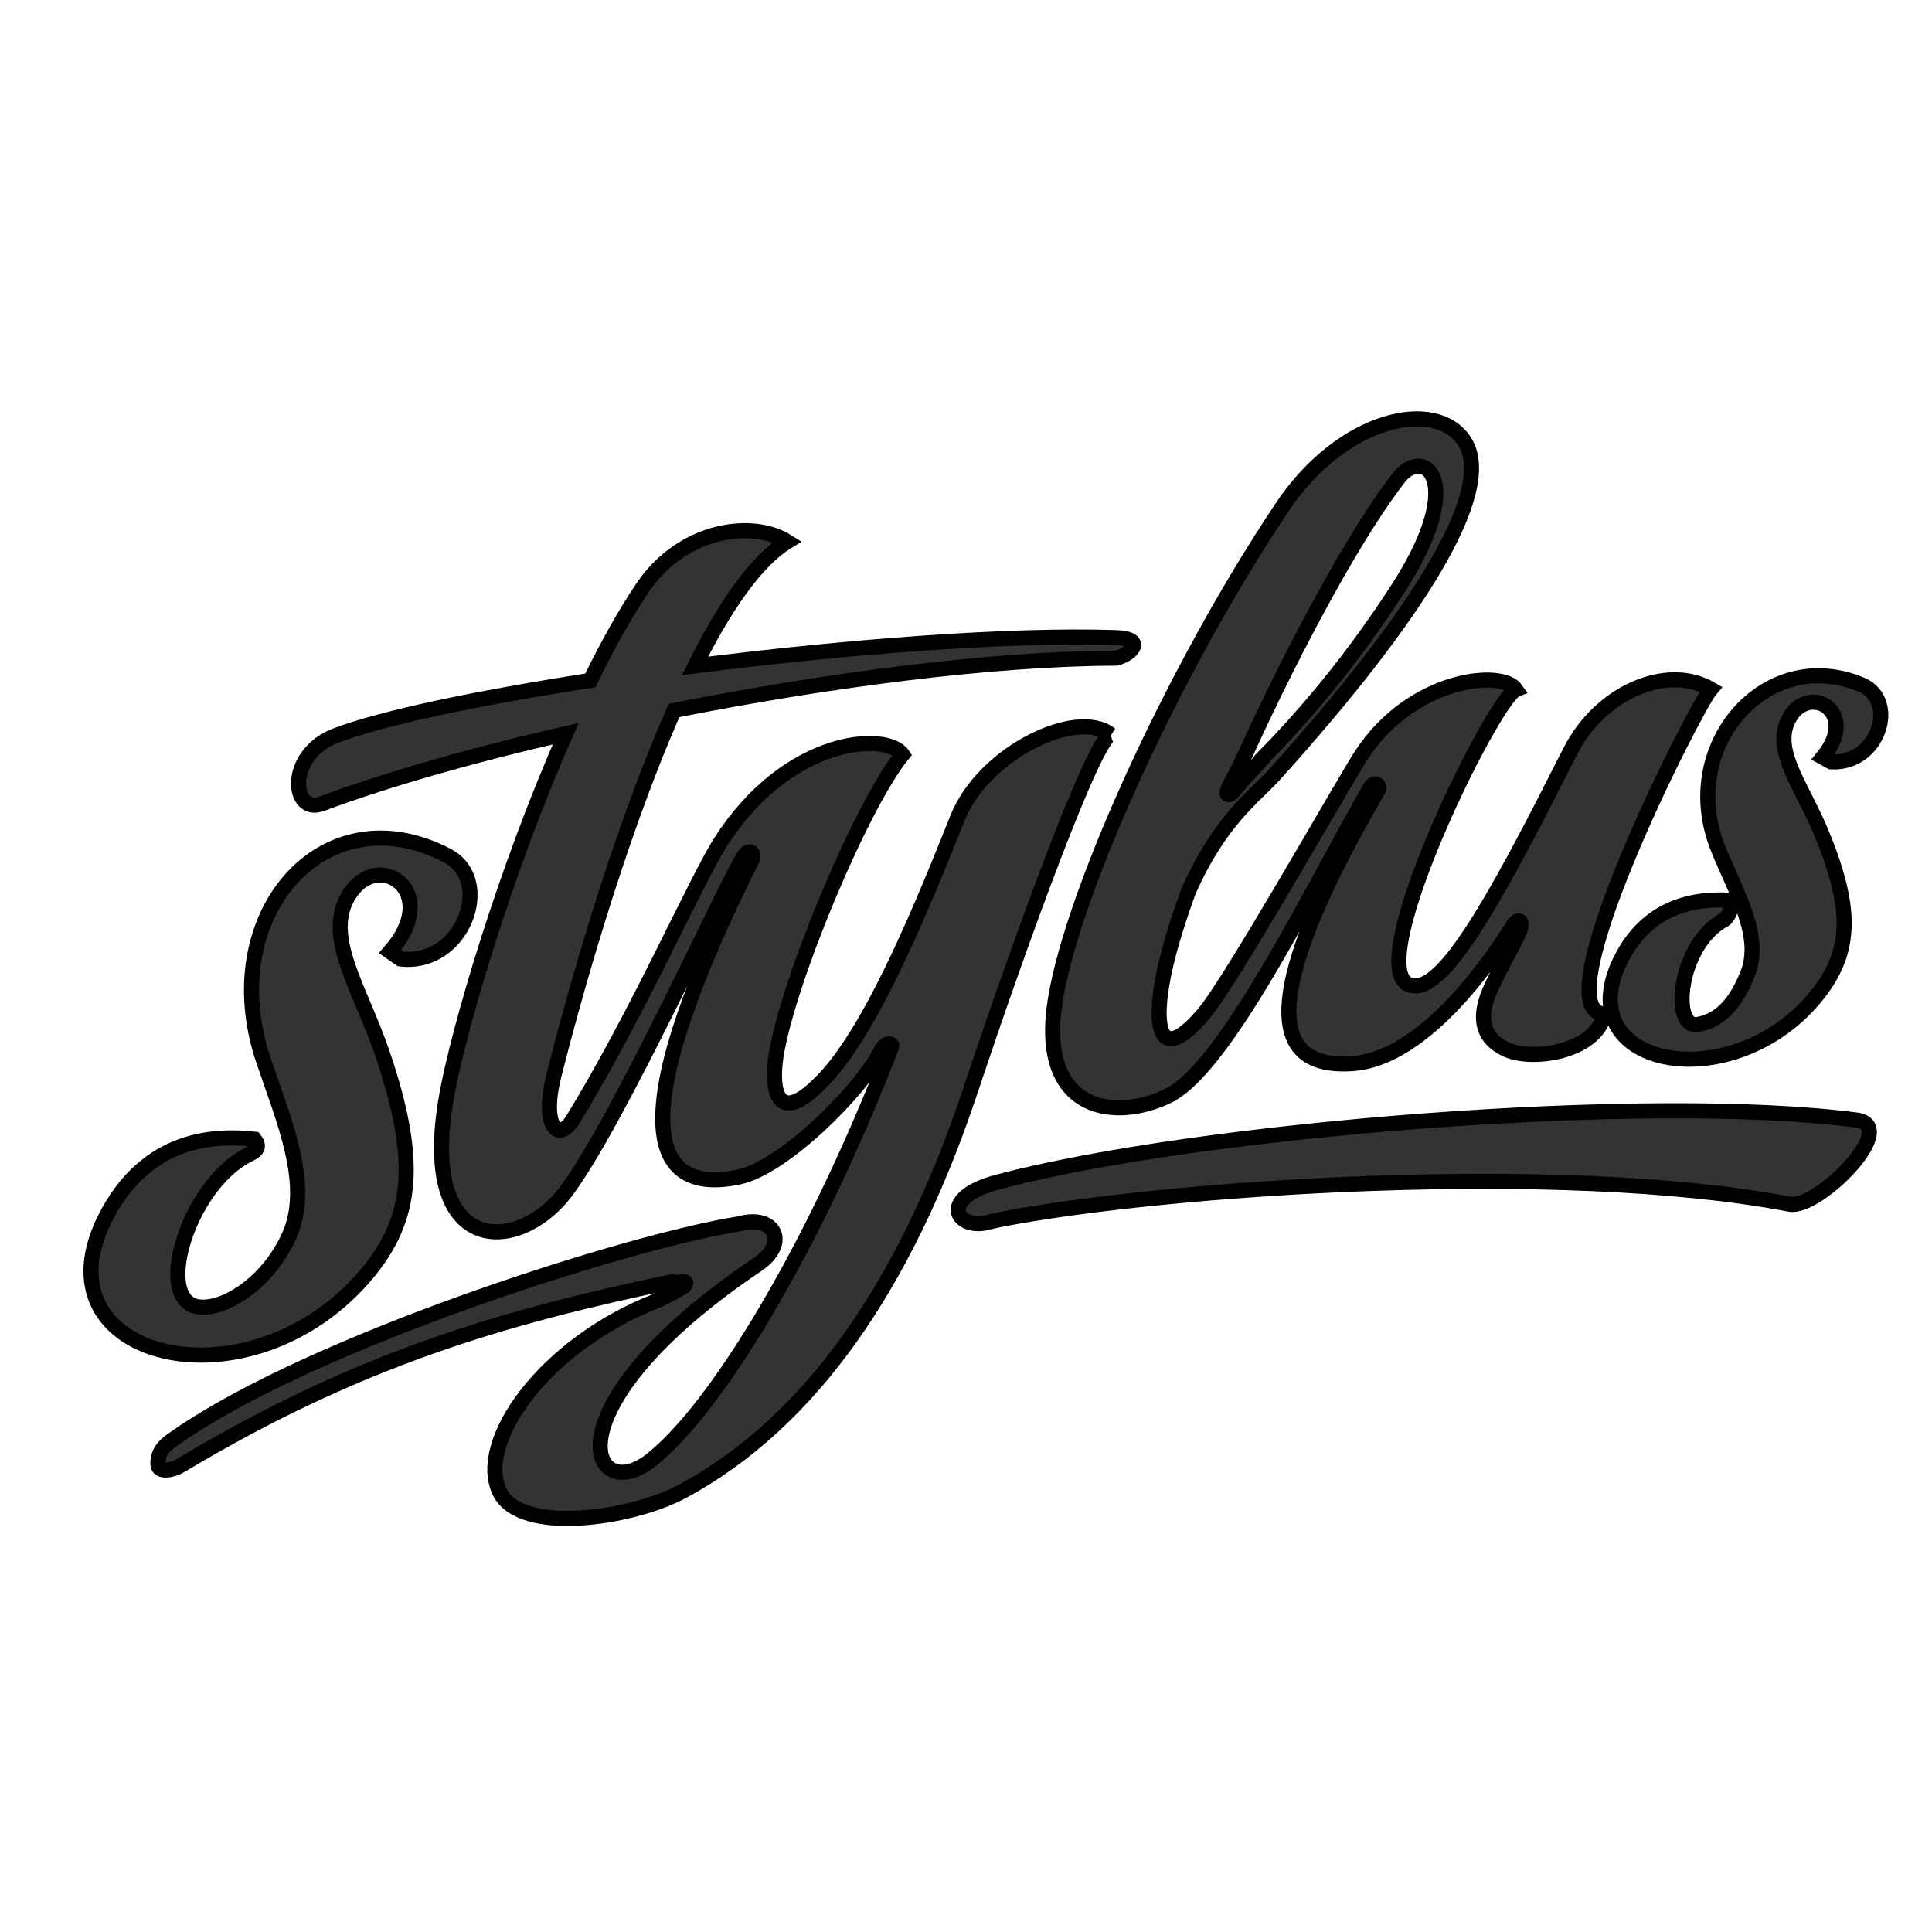 <svg width="128" height="128" xmlns="http://www.w3.org/2000/svg"><path fill="none" d="M-1-1h130v130H-1z"/><g><path stroke="null" d="M24.303 84.4c3.076-3.68 3.438-7.48 1.056-14.535-1.51-4.463-4.012-7.9-2.173-10.674 1.96-2.954 6.122-.09 2.654 3.86l.694.483c4.162.482 6.212-5.217 3.106-6.845-8.2-4.282-15.378 3.95-12.212 13.478 1.357 4.04 3.257 8.323 1.72 11.73-1.328 2.925-3.89 4.644-5.61 4.704-3.588.18-1.206-8.05 2.925-10.1.362-.182.875-.424.392-1.027-5.096-.573-8.08 1.78-9.8 5.066-5.005 9.558 9.5 13.086 17.248 3.86zM113.86 56.296c1.175 2.895 2.954 5.76 1.898 8.292-.874 2.17-2.02 3.076-3.287 3.287-1.778.3-1.295-5.277 1.75-6.936.272-.15.664-.875.302-1.297-3.86-.21-6.03 1.628-7.207 4.07-3.407 7.147 7.72 9.107 13.177 2.08 2.17-2.803 2.262-5.577.18-10.613-1.326-3.196-3.346-5.578-2.08-7.69 1.357-2.23 4.614-.3 2.172 2.685l.542.3c3.166.182 4.463-4.04 2.05-5.095-6.362-2.713-12.302 4.13-9.497 10.916z" fill="#333"/><path stroke="null" d="M73.574 48.667c-2.202-1.75-8.383 1.176-10.132 5.518-2.2 5.518-5.458 13.57-8.654 17.097-3.377 3.71-3.71.844-3.377-1.297.785-5.035 5.7-16.705 8.384-19.99-.995-1.48-7.51-1.268-12.032 5.758-1.688 2.654-5.548 11.488-9.83 18.454-.934 1.508-2.11.452-1.206-3.076 1.026-4.07 4.04-15.256 7.93-24.06 10.192-2.02 21.018-3.44 29.31-3.47 1.115-.3 1.87-1.295 0-1.356-7.147-.24-17.88.603-27.922 1.87 1.93-3.86 4.01-6.935 6.12-8.232-2.29-1.447-6.934-.874-9.588 3.046-1.176 1.748-2.352 3.86-3.468 6.15-7.357 1.147-13.66 2.443-16.855 3.65-3.317 1.266-2.955 5.276-.935 4.522 4.19-1.568 9.86-3.196 16.162-4.643-4.01 9.046-7.146 19.72-7.9 24.062-1.87 10.553 4.674 10.492 7.87 6.33 3.468-4.552 10.704-20.563 11.82-22.252.332-.573.784-.27.543.24-8.08 16.133-7.388 22.375-.844 20.988 2.954-.633 8.05-5.7 9.376-8.322.272-.633.845-.573.724-.302-5.126 13.298-11.64 24.063-16.01 27.44-3.982 3.045-6.937-3.558 7.145-13.026 2.08-1.418 1.116-3.348-1.236-2.684-7.268 1.146-28.074 7.75-37.21 14.08-.694.484-1.327.876-1.297 1.87.03.574 1.025.363 1.507.06 11.82-7.085 21.5-9.86 32.596-12.18.15.06.332.09.483.03.51-.12.48.15.15.36-.754.423-1.508.815-1.69.876-7.477 2.925-12 9.377-10.402 12.664 1.357 2.835 8.684 1.81 12.152-.06 8.503-4.614 14.684-13.66 18.906-26.143 3.68-11.067 8.322-23.61 9.408-23.973zM122.995 74.207c-13.84-1.81-43.692.603-56.87 4.1-3.92 1.026-2.834 3.107-.843 2.715.03 0 .874-.212.904-.212 10.825-2.11 37.09-3.95 52.407-1.025 1.84.332 7.357-5.186 4.402-5.578zM77.433 72.58c3.86-1.93 9.59-13.872 13.358-20.415.273-.483.755-.09.484.24-9.53 16.404-5.488 18.304-1.72 18.063 5.037-.302 9.68-7.538 10.705-9.167.422-.632.663-.12.422.333-.242.754-1.116 2.08-1.93 3.89-1.146 2.563.06 3.558 1.055 4.01 1.568.754 5.85.272 6.513-2.352-4.282-.09 5.97-20.292 7.026-21.528-2.865-1.66-7.297.15-9.317 4.13-4.313 8.534-7.932 15.41-10.193 15.53-4.403.24 5.065-19.027 6.603-19.63-.934-1.357-6.935-.784-10.282 4.402-1.206 1.87-8.564 14.896-10.373 17.037-3.196 3.8-3.437.544-2.533-3.256.302-1.296.815-2.955 1.478-4.794 2.11-4.764 4.372-6.272 5.76-7.81 9.317-10.342 14.654-18.725 12.543-22.012-1.87-2.925-8.11-1.628-12.122 4.403-7.386 11.067-14.2 26.234-15.075 33.17-.845 6.935 4.19 7.447 7.598 5.76zm3.92-20.295c.332-.753.543-.964 1.116-2.23 3.316-7.298 7.477-14.987 10.342-18.575 1.78-1.87 4.28.663-.242 7.598-2.653 4.1-5.67 7.87-8.955 11.187v.03c-.845.935-1.598 1.72-1.93 2.17-.24.303-.513.243-.332-.18z" fill="#333"/></g></svg>